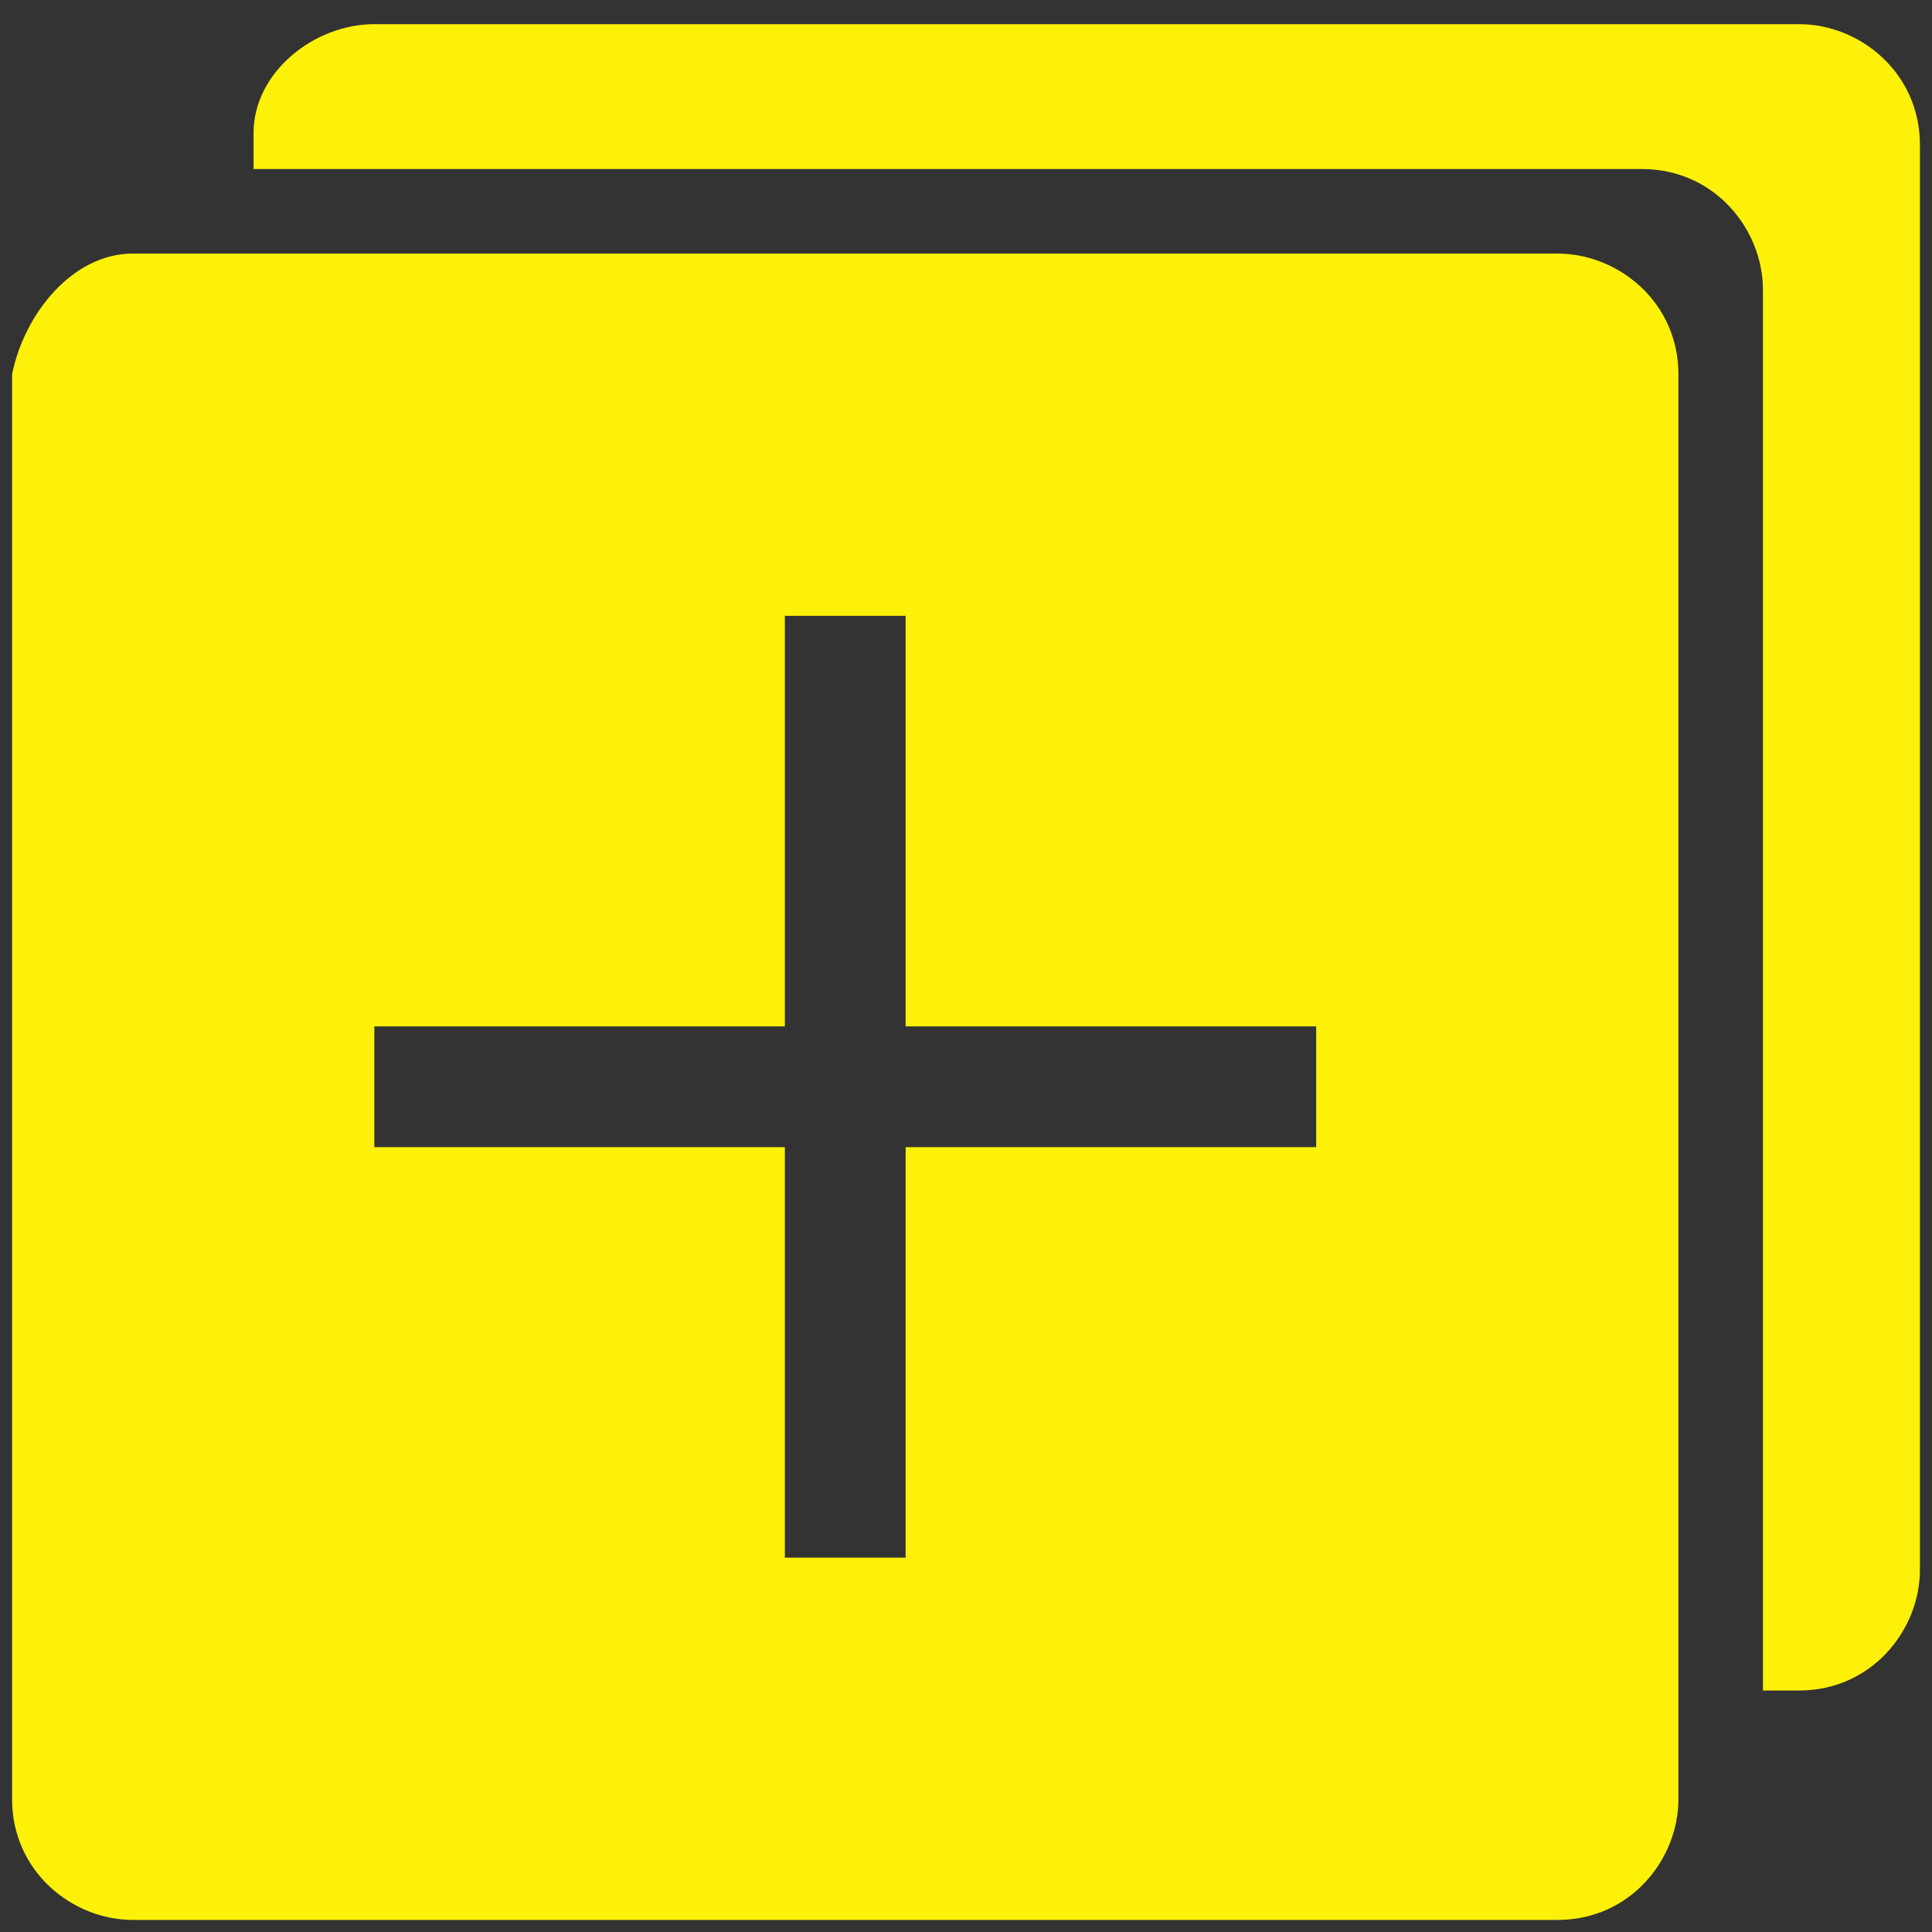 <?xml version="1.0" standalone="no"?><!DOCTYPE svg PUBLIC "-//W3C//DTD SVG 1.1//EN" "http://www.w3.org/Graphics/SVG/1.1/DTD/svg11.dtd"><svg class="icon" width="64px" height="64.00px" viewBox="0 0 1024 1024" version="1.1" xmlns="http://www.w3.org/2000/svg"><rect x="0" y="0" width="1024" height="1024" fill="#333333" stroke="none"/><path fill="#fdf109" d="M198.4 12.8h755.2c32 0 64 25.6 64 64V832c0 32-25.6 64-64 64h-19.2V153.6c0-32-25.6-64-64-64H134.4v-19.2c0-32 32-57.6 64-57.6z m-128 121.6h755.2c32 0 64 25.6 64 64v755.2c0 32-25.6 64-64 64H70.4c-32 0-64-25.6-64-64V198.4c6.4-32 32-64 64-64z m345.6 409.6H198.4v64h217.6v217.6h64V608h217.6v-64H480V326.4h-64v217.6z" /></svg>